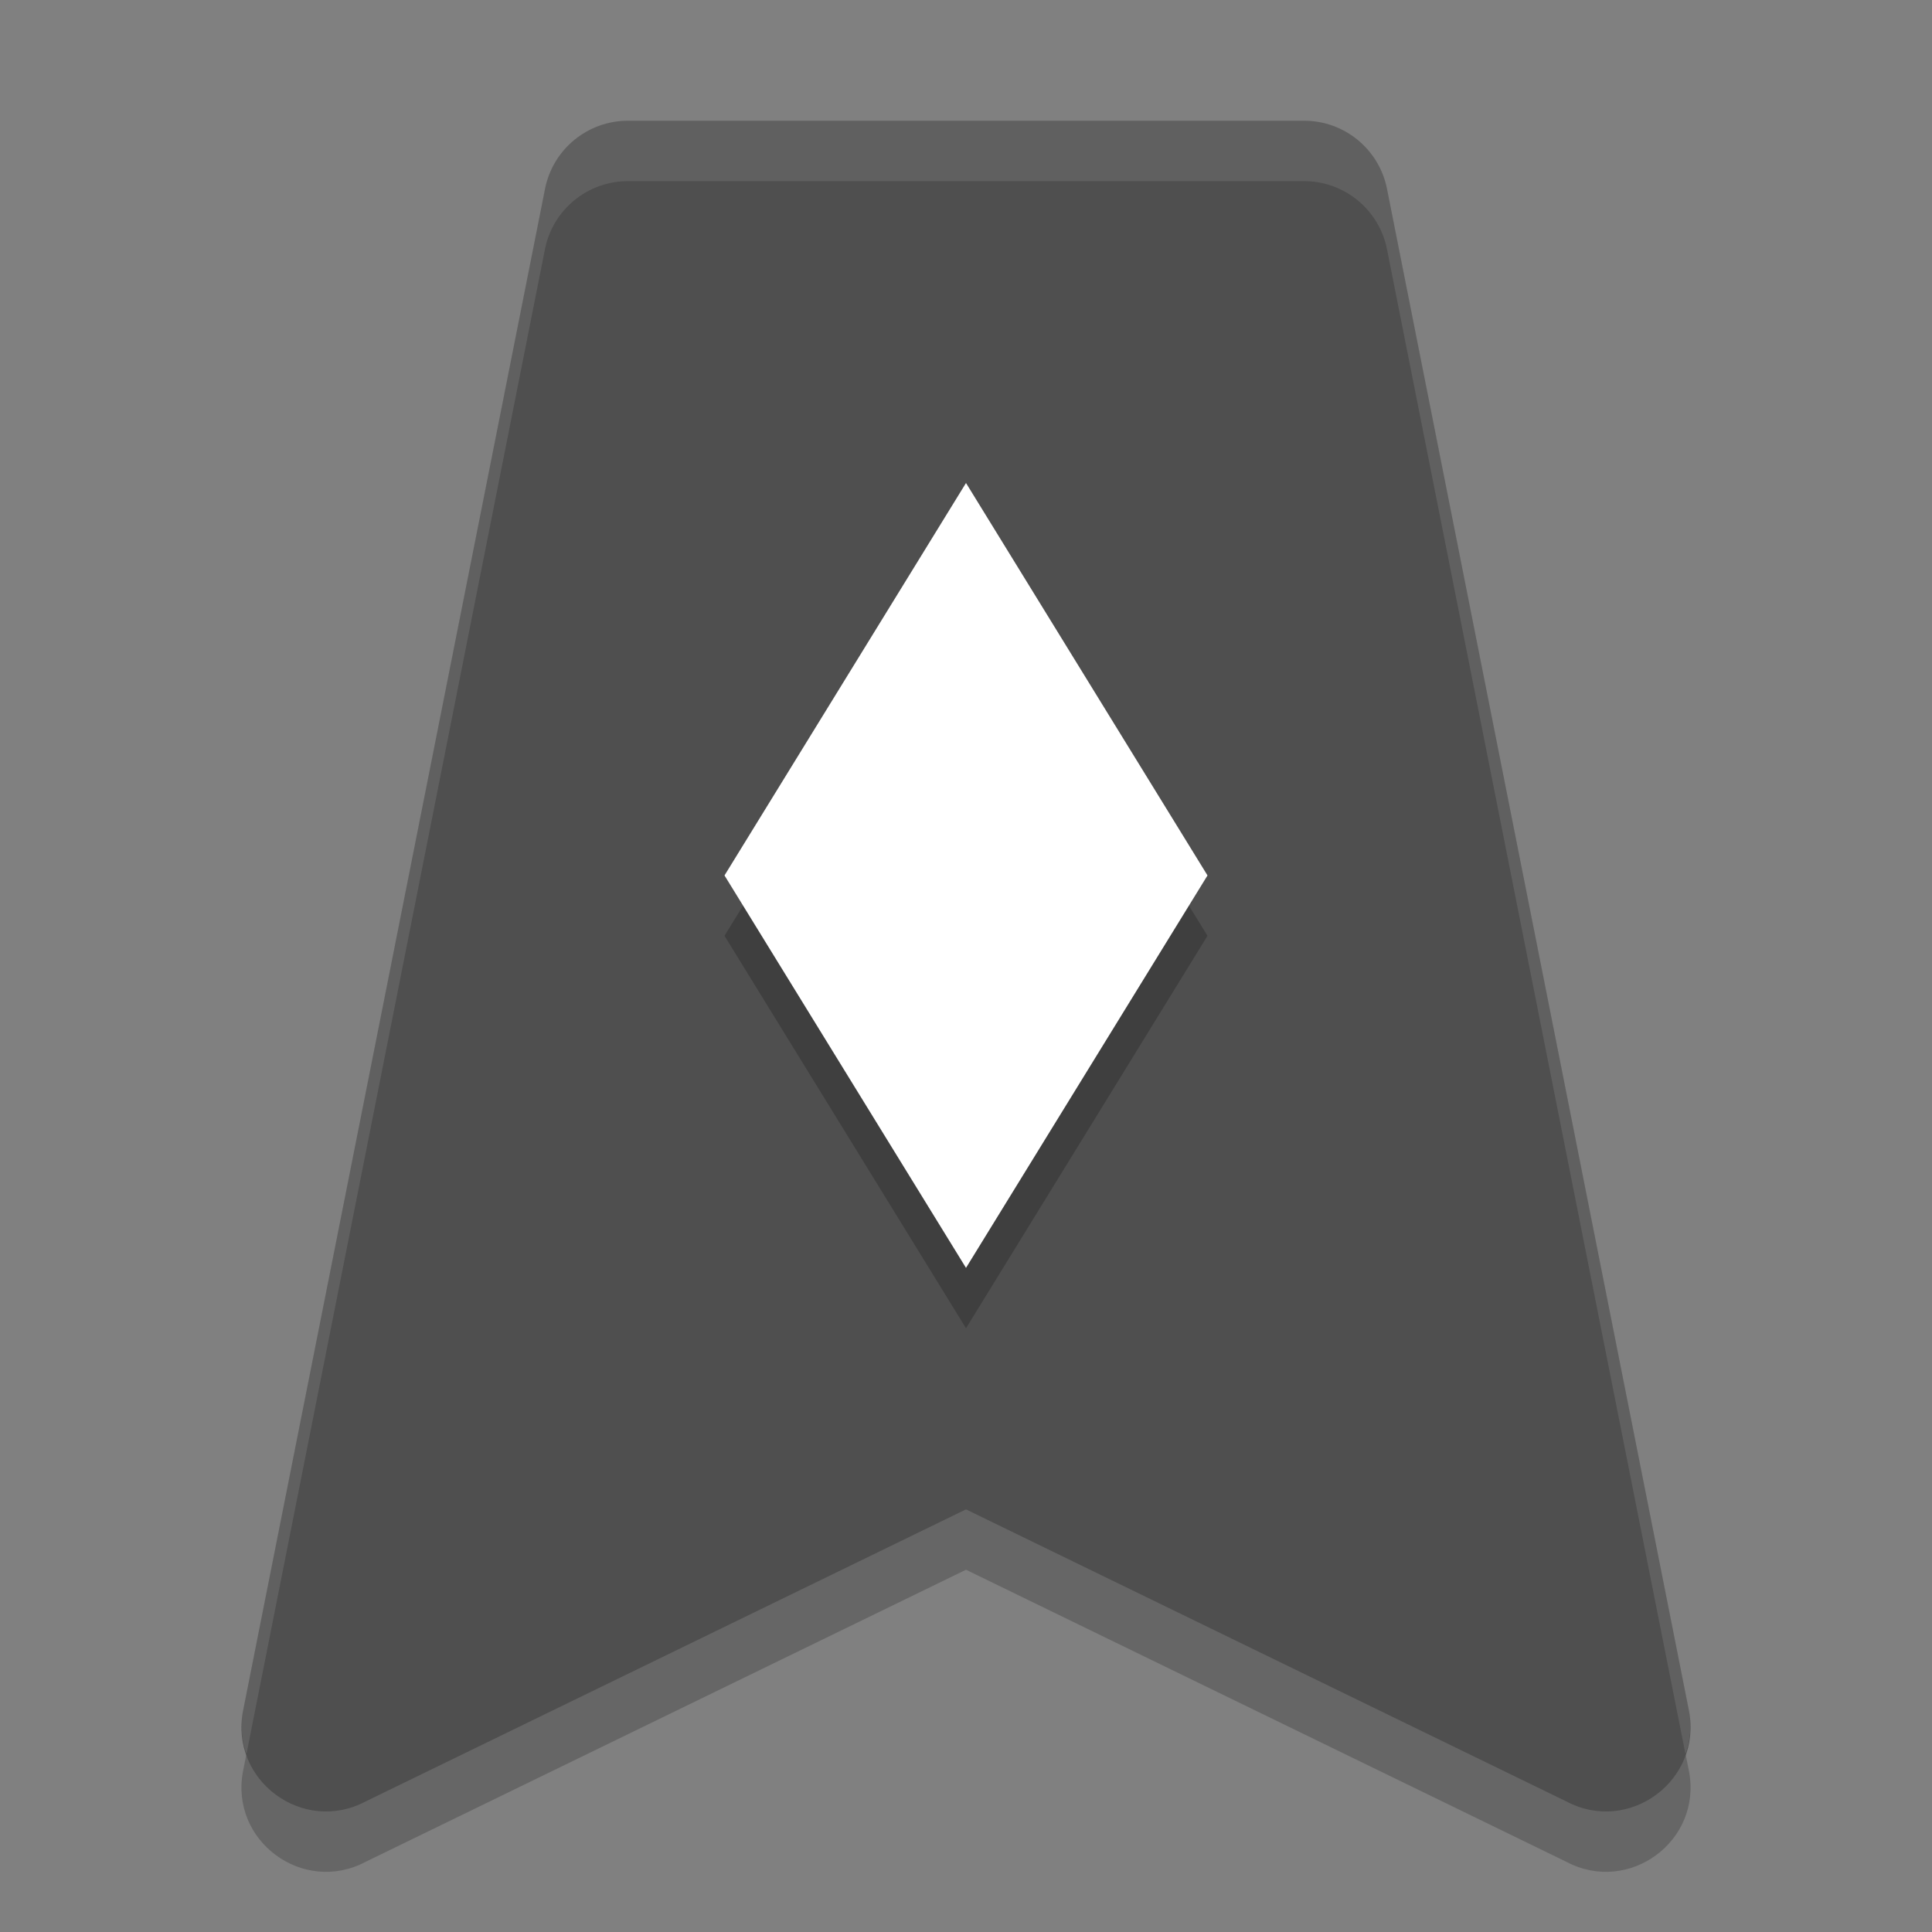 <svg width="32" height="32" version="1.1" xmlns="http://www.w3.org/2000/svg"><rect width="100%" height="100%" fill="#808080" stroke="none"/><defs>
<linearGradient id="ucPurpleBlue" x1="0%" y1="0%" x2="100%" y2="100%">
  <stop offset="0%" style="stop-color:#B794F4;stop-opacity:1"/>
  <stop offset="100%" style="stop-color:#4299E1;stop-opacity:1"/>
</linearGradient>
</defs>
 <path d="m10.4 3c-0.67 2.261e-4 -1.246 0.475-1.374 1.133l-5 25.2c-0.225 1.157 0.993 2.057 2.033 1.503l9.941-4.836 9.941 4.836c1.04 0.554 2.258-0.346 2.033-1.503l-5-25.2c-0.128-0.658-0.704-1.133-1.374-1.133z" style="opacity:.2"/>
 <path d="m10.4 2c-0.67 2.261e-4 -1.246 0.475-1.374 1.133l-5 25.2c-0.225 1.157 0.993 2.057 2.033 1.503l9.941-4.836 9.941 4.836c1.04 0.554 2.258-0.346 2.033-1.503l-5-25.2c-0.128-0.658-0.704-1.133-1.374-1.133z" style="fill:#4f4f4f"/>
 <path d="m16 22 4-6.5-4-6.5-4 6.5z" style="opacity:.2"/>
 <path d="m16 21 4-6.5-4-6.5-4 6.5z" style="fill:#ffffff"/>
 <path d="m10.4 2c-0.67 2.261e-4 -1.247 0.475-1.375 1.133l-5 25.201c-0.05 0.258-0.019 0.499 0.057 0.719l4.943-24.92c0.128-0.658 0.705-1.133 1.375-1.133h11.199c0.67 2.261e-4 1.247 0.475 1.375 1.133l4.943 24.92c0.076-0.219 0.107-0.46 0.057-0.719l-5-25.201c-0.128-0.658-0.705-1.133-1.375-1.133h-11.199z" style="fill:#ffffff;opacity:.1"/>
</svg>
